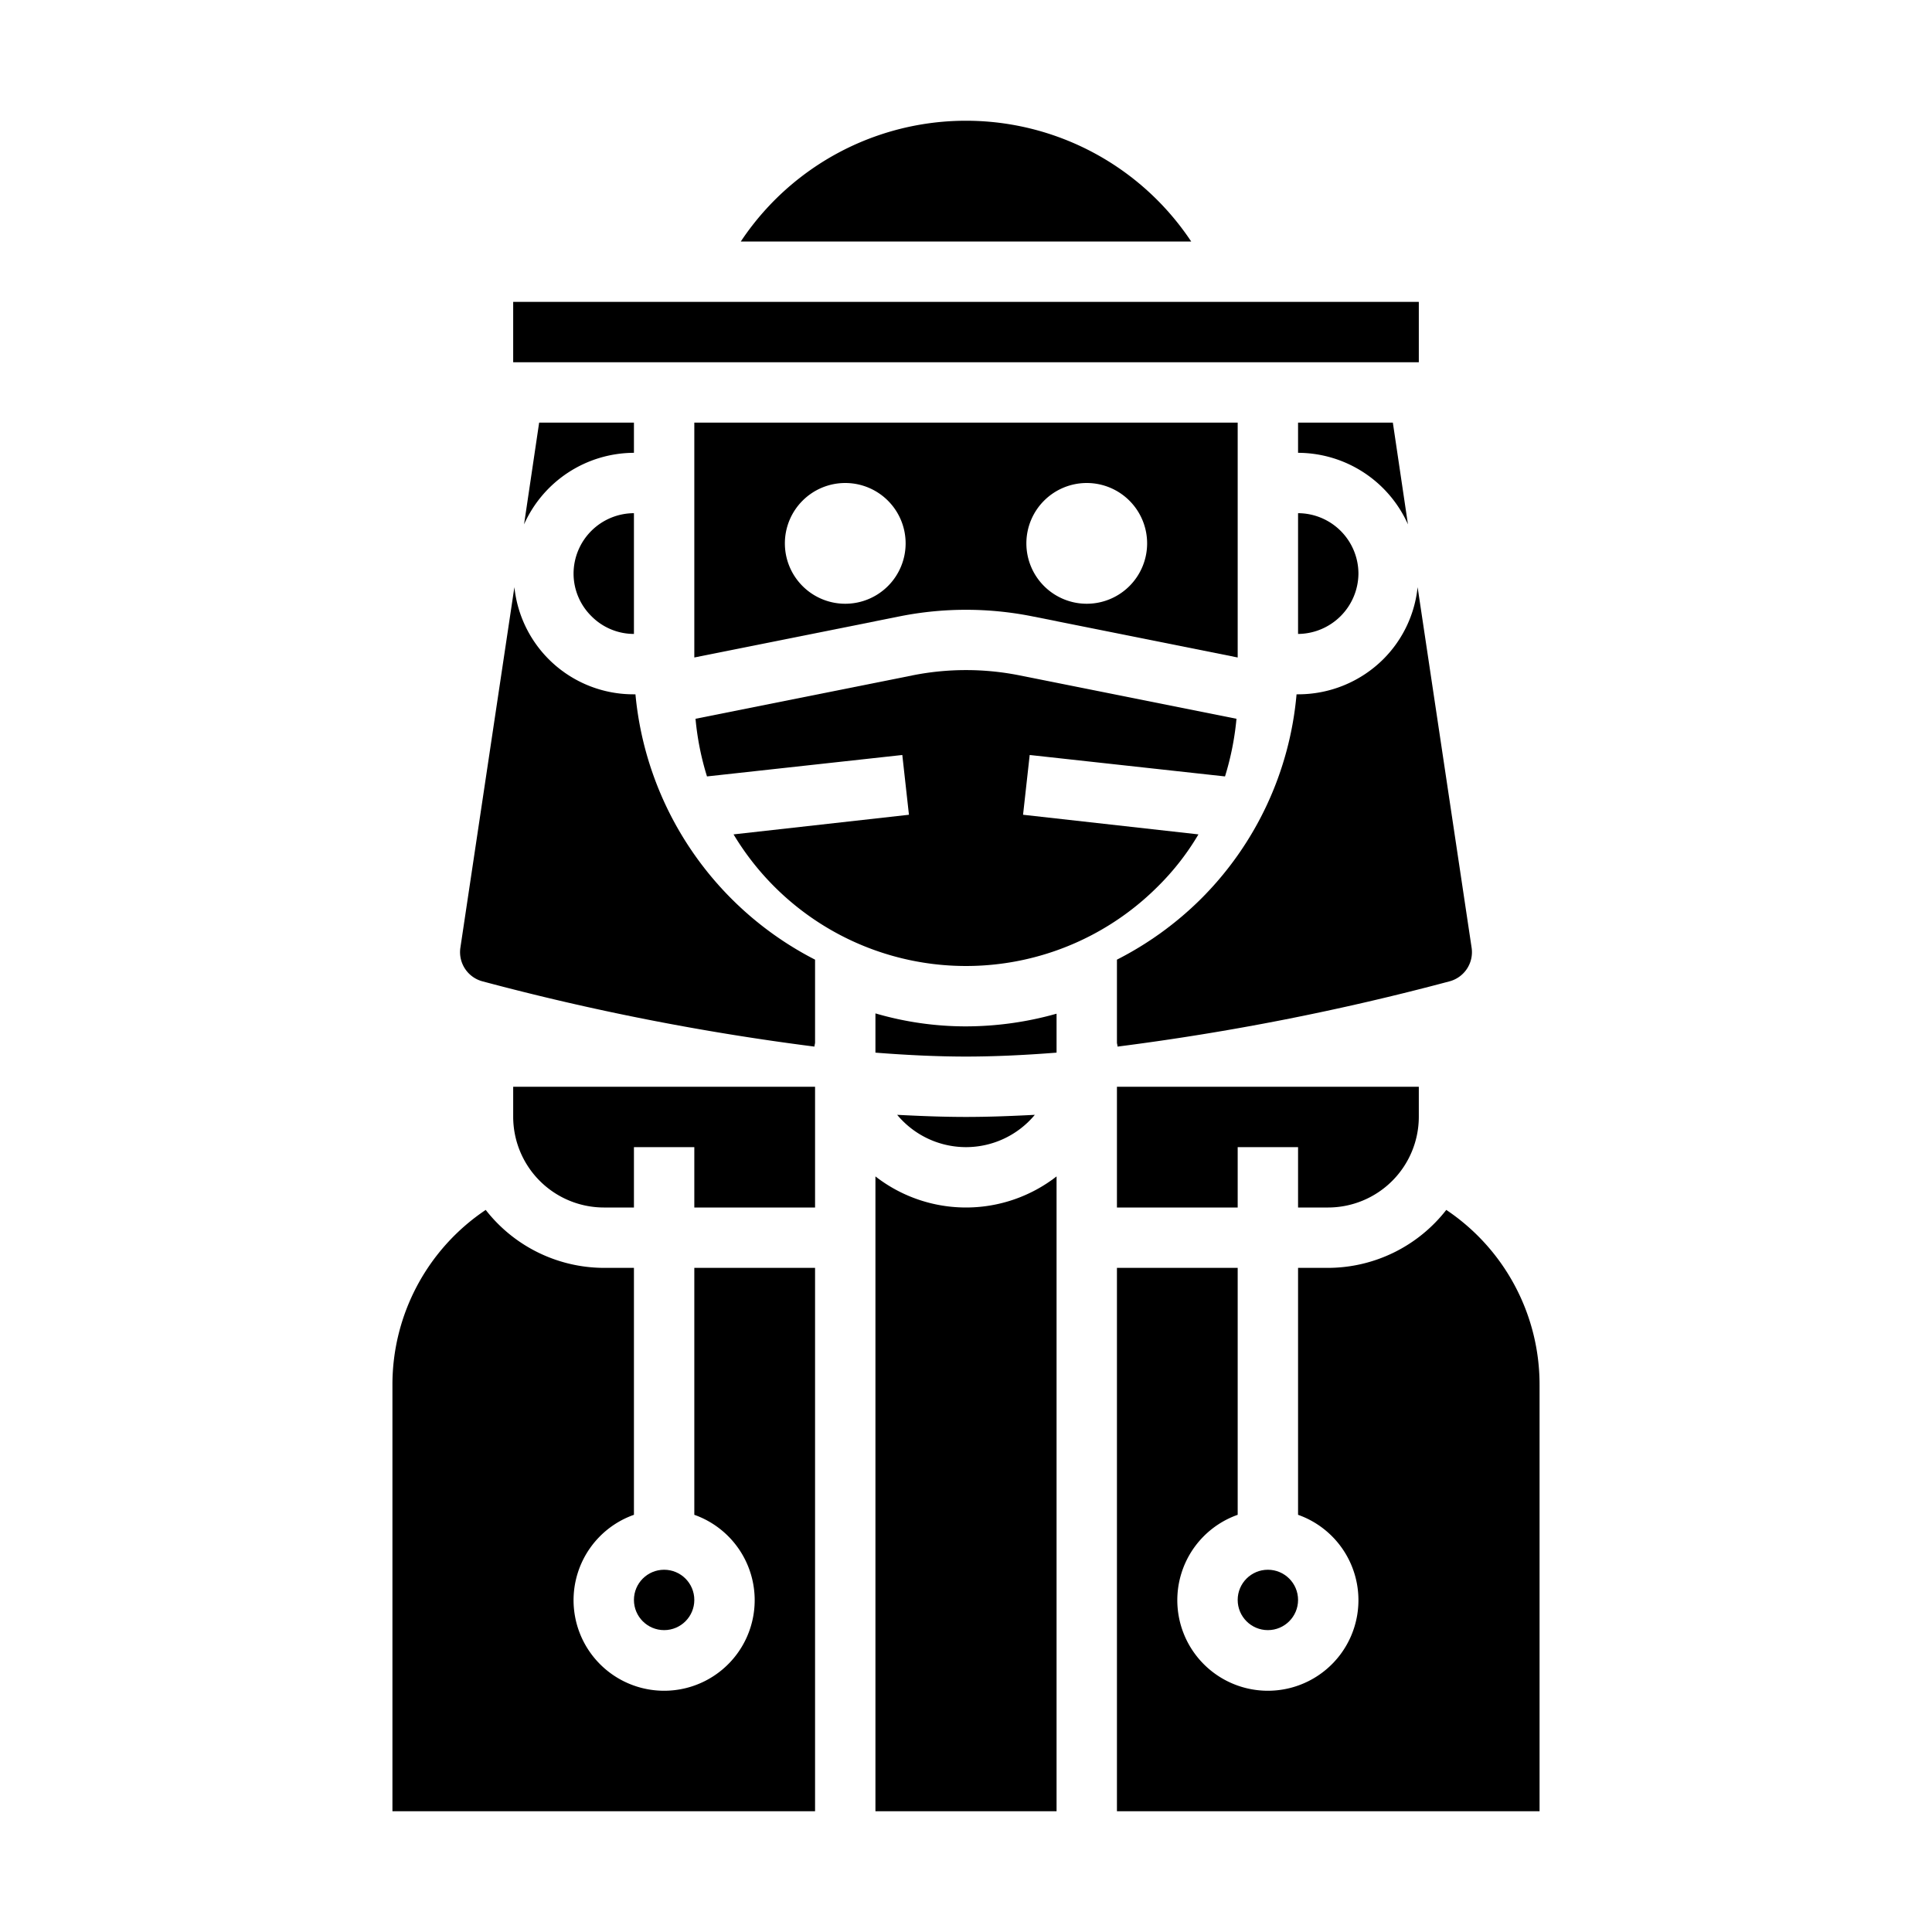 <svg xmlns="http://www.w3.org/2000/svg" viewBox="0 0 64 64" x="0px" y="0px"><g><path d="M13,60H27V42H23v8.18a3,3,0,1,1-2,0V42H20a4.982,4.982,0,0,1-3.91-1.92A6.963,6.963,0,0,0,13,45.88Z"></path><circle cx="22" cy="53" r="1"></circle><rect x="17" y="10" width="30" height="2"></rect><path d="M39.46,8A8.956,8.956,0,0,0,24.54,8Z"></path><circle cx="42" cy="53" r="1"></circle><path d="M34.28,36.93c-.77.04-1.53.07-2.28.07s-1.51-.03-2.28-.07a2.964,2.964,0,0,0,4.56,0Z"></path><path d="M29,60h6V38.97a4.884,4.884,0,0,1-6,0Z"></path><path d="M46.64,17.37,46.14,14H43v1A4,4,0,0,1,46.64,17.37Z"></path><path d="M29,33.57v1.3c1.02.08,2.03.13,3,.13s1.98-.05,3-.13V33.58A11.09,11.09,0,0,1,32,34,10.665,10.665,0,0,1,29,33.57Z"></path><path d="M51,45.88a6.963,6.963,0,0,0-3.09-5.8A4.982,4.982,0,0,1,44,42H43v8.18a3,3,0,1,1-2,0V42H37V60H51Z"></path><path d="M39.7,27.64l-5.81-.65.22-1.98,6.47.71a9.368,9.368,0,0,0,.38-1.91l-7.2-1.44a9.065,9.065,0,0,0-3.52,0l-7.2,1.44a9.235,9.235,0,0,0,.38,1.91l6.47-.71.22,1.98-5.81.65a8.98,8.98,0,0,0,14.06,1.72A8.478,8.478,0,0,0,39.7,27.64Z"></path><path d="M43,21a2.015,2.015,0,0,0,2-2,2.006,2.006,0,0,0-2-2Z"></path><path d="M19.59,20.41A1.983,1.983,0,0,0,21,21V17a2.006,2.006,0,0,0-2,2A1.983,1.983,0,0,0,19.59,20.41Z"></path><path d="M23,21.78l6.84-1.37a11.214,11.214,0,0,1,4.32,0L41,21.78V14H23ZM36,16a2,2,0,1,1-2,2A2,2,0,0,1,36,16Zm-8,0a2,2,0,1,1-2,2A2,2,0,0,1,28,16Z"></path><path d="M21,14H17.86l-.5,3.37A4,4,0,0,1,21,15Z"></path><path d="M15.25,31.4a1,1,0,0,0,.74,1.11,83.5,83.5,0,0,0,10.99,2.16c0-.05.02-.09.02-.14V31.79A11.028,11.028,0,0,1,21.05,23H21a3.963,3.963,0,0,1-3.96-3.55Z"></path><path d="M42.95,23a10.919,10.919,0,0,1-3.17,6.78A11.064,11.064,0,0,1,37,31.79v2.74c0,.05.02.09.02.14a83.5,83.5,0,0,0,10.99-2.16,1,1,0,0,0,.74-1.11L46.96,19.45a3.944,3.944,0,0,1-1.13,2.38A4,4,0,0,1,43,23Z"></path><path d="M41.59,36H37v4h4V38h2v2h1a3.009,3.009,0,0,0,3-3V36Z"></path><path d="M22.41,36H17v1a3.009,3.009,0,0,0,3,3h1V38h2v2h4V36Z"></path></g></svg>
